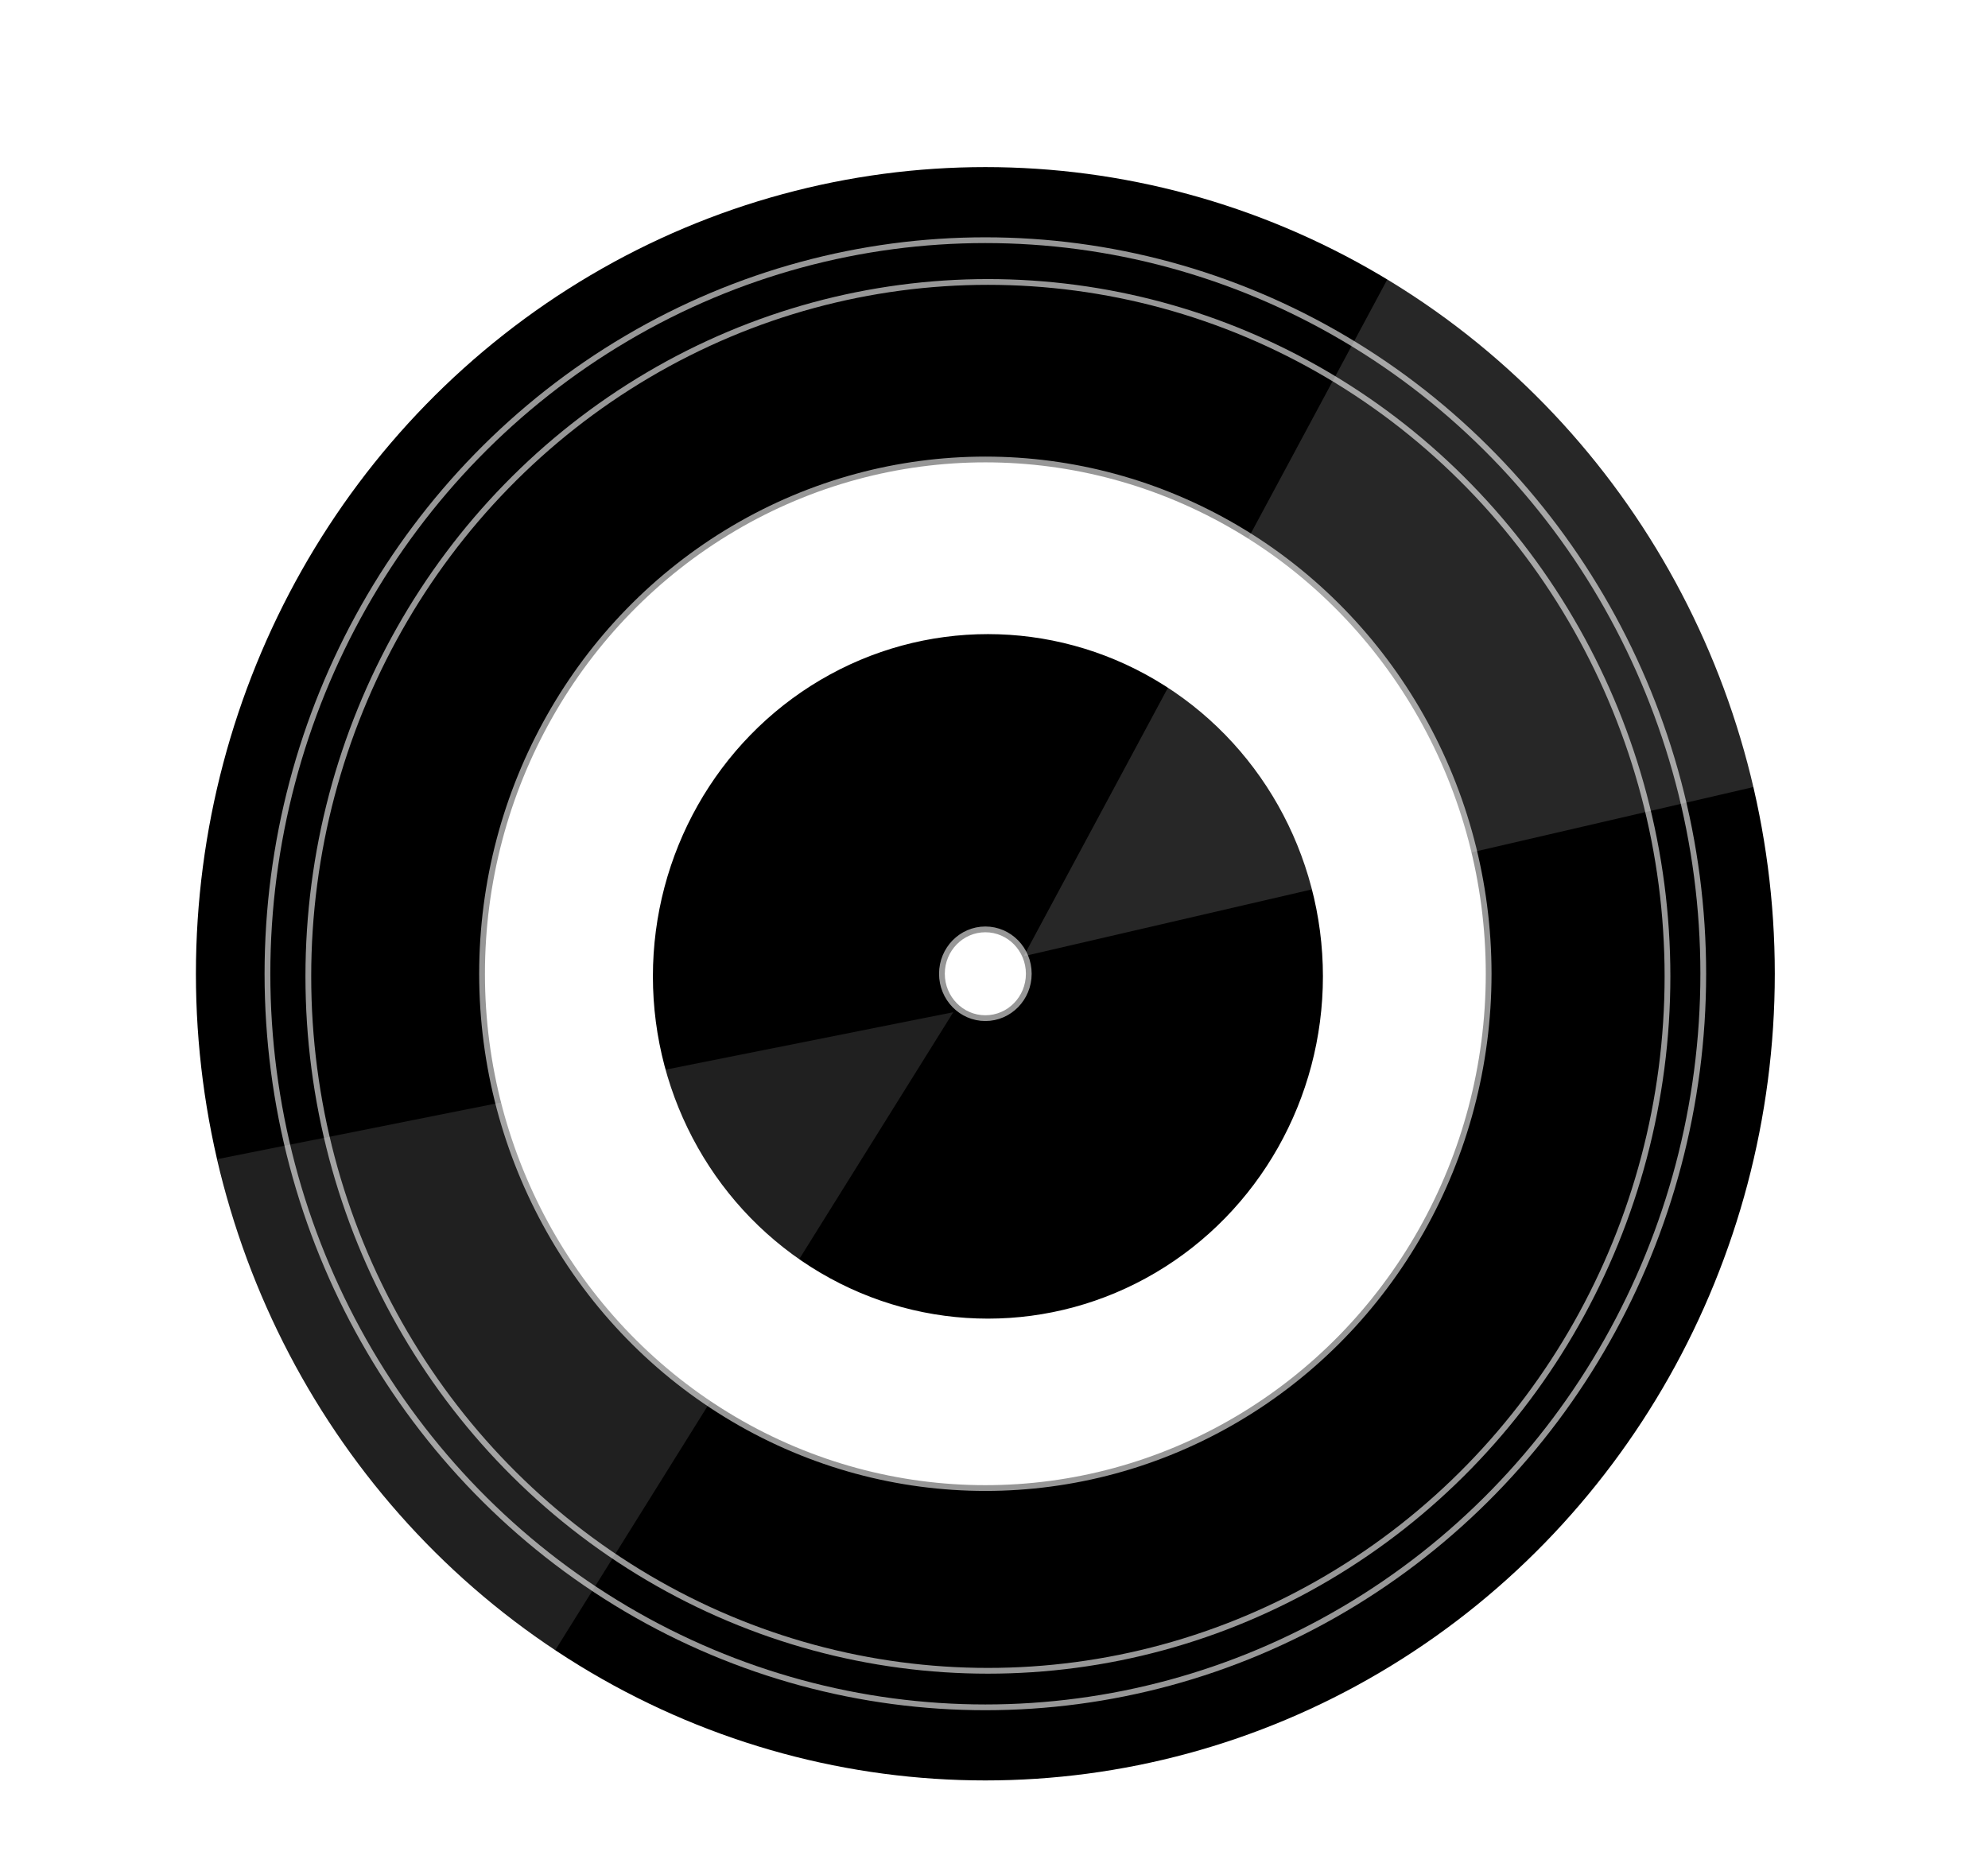 <?xml version="1.0" encoding="UTF-8"?>
<svg width="345px" height="324px" viewBox="0 0 345 324" version="1.1" xmlns="http://www.w3.org/2000/svg" xmlns:xlink="http://www.w3.org/1999/xlink">
    <!-- Generator: Sketch 52.2 (67145) - http://www.bohemiancoding.com/sketch -->
    <title>Group</title>
    <desc>Created with Sketch.</desc>
    <defs>
        <filter x="-39.9%" y="-45.3%" width="179.9%" height="190.7%" filterUnits="objectBoundingBox" id="filter-1">
            <feGaussianBlur stdDeviation="17" in="SourceGraphic"></feGaussianBlur>
        </filter>
        <filter x="-39.9%" y="-39.0%" width="179.9%" height="178.1%" filterUnits="objectBoundingBox" id="filter-2">
            <feGaussianBlur stdDeviation="17" in="SourceGraphic"></feGaussianBlur>
        </filter>
    </defs>
    <g id="Page-1" stroke="none" stroke-width="1" fill="none" fill-rule="evenodd">
        <g id="Artboard" transform="translate(-612, -192)">
            <g id="Group" transform="translate(646, 221)">
                <ellipse id="Oval" fill="#000000" cx="137" cy="140" rx="137" ry="140"></ellipse>
                <ellipse id="Oval" stroke="#979797" fill="#000000" cx="137" cy="140" rx="124.586" ry="127.314"></ellipse>
                <ellipse id="Oval" stroke="#979797" fill="#000000" cx="137.443" cy="140.453" rx="117.935" ry="120.518"></ellipse>
                <ellipse id="Oval" stroke="#979797" fill="#FFFFFF" cx="137" cy="140" rx="87.343" ry="89.256"></ellipse>
                <ellipse id="Oval" stroke="#000000" fill="#000000" cx="137.443" cy="140.453" rx="57.638" ry="58.9"></ellipse>
                <ellipse id="Oval" stroke="#979797" fill="#FFFFFF" cx="137" cy="140" rx="7.537" ry="7.702"></ellipse>
                <path d="M131.434,146.672 L61.262,259.159 C31.242,238.779 12.066,209.782 3.734,172.168" id="Path-2" fill="#FFFFFF" opacity="0.354" filter="url(#filter-1)"></path>
                <path d="M271.351,6.343 L201.178,136.952 C171.159,113.289 151.983,79.621 143.65,35.947" id="Path-2" fill="#FFFFFF" opacity="0.391" filter="url(#filter-2)" transform="translate(207.501, 71.648) scale(-1, -1) translate(-207.501, -71.648) "></path>
            </g>
        </g>
    </g>
</svg>